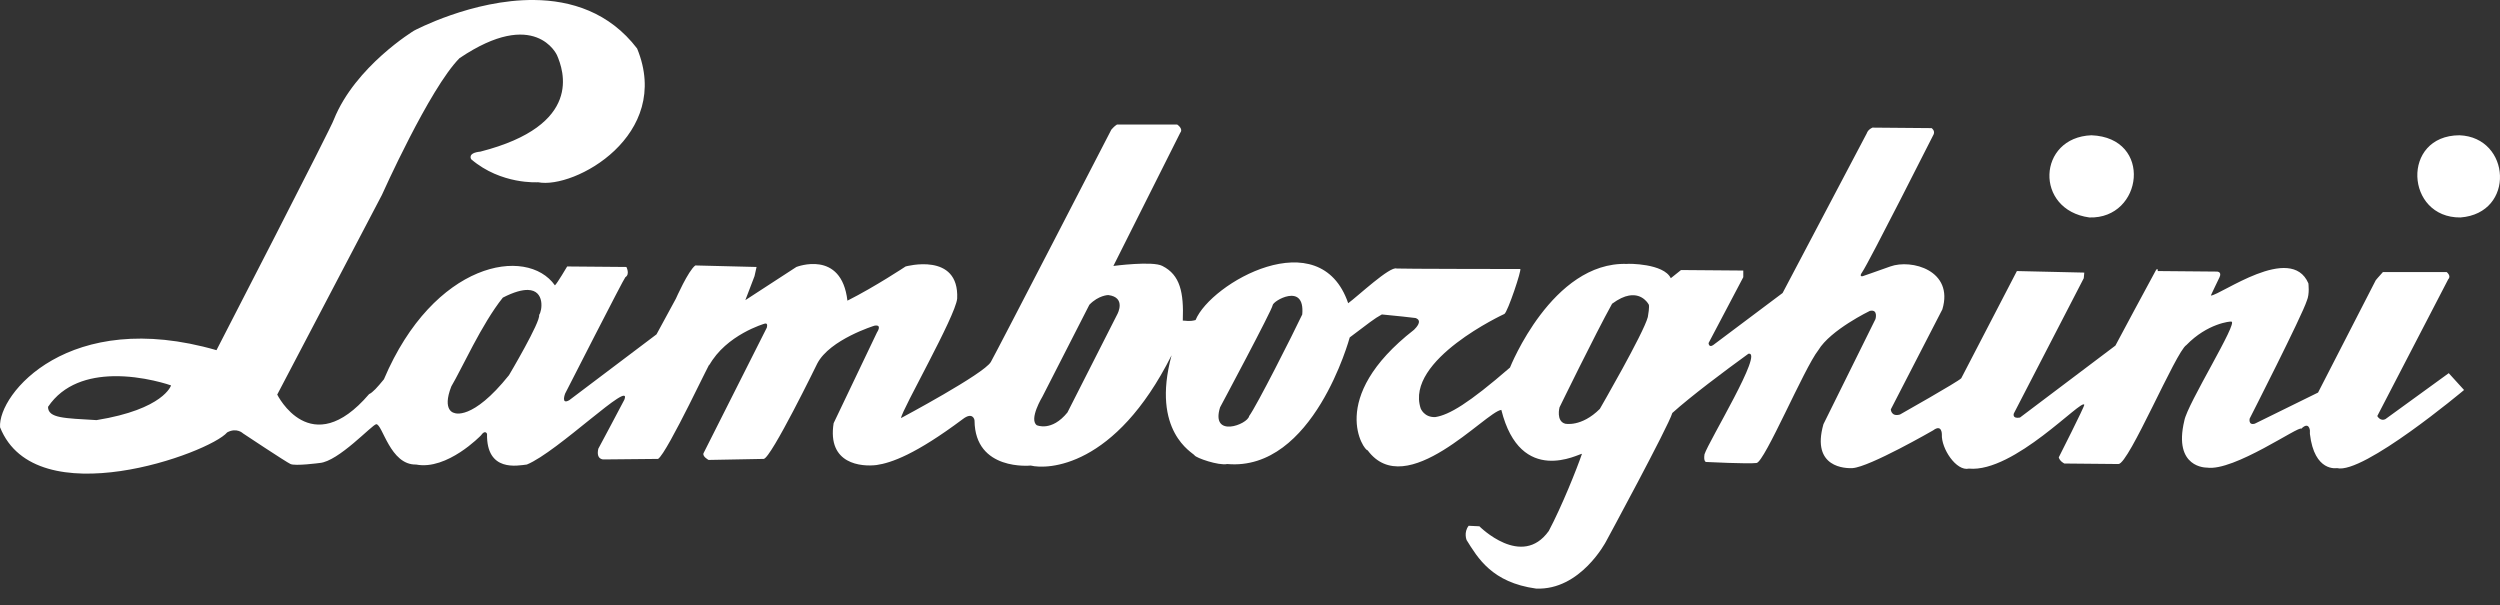 <svg xmlns="http://www.w3.org/2000/svg" width="128" height="31" viewBox="0 0 128 31"><rect x="0" y="0" width="128" height="31" fill="#333333" stroke="none"/><path fill="#FFF" d="M27.341,0 C24.182,-0.028 21.199,1.569 21.199,1.569 C21.199,1.569 18.193,3.389 17.095,6.116 C17.039,6.381 11.084,17.929 11.084,17.929 C3.537,15.747 -0.112,20.169 0.003,21.876 C1.826,26.45 10.743,23.196 11.633,22.137 C12.126,21.873 12.443,22.19 12.443,22.19 C12.443,22.19 14.627,23.643 14.874,23.758 C15.12,23.872 16.364,23.705 16.364,23.705 C17.331,23.632 19.056,21.737 19.265,21.719 C19.587,21.72 19.976,23.818 21.303,23.784 C22.896,24.092 24.623,22.294 24.623,22.294 C24.85,21.973 24.936,22.216 24.936,22.216 C24.9,24.187 26.501,23.839 26.975,23.784 C28.548,23.143 32.402,19.346 31.967,20.465 C31.815,20.768 30.634,22.974 30.634,22.974 C30.501,23.561 30.921,23.523 30.921,23.523 L33.692,23.496 C34.165,23.213 36.589,17.994 36.305,18.714 C37.179,17.133 39.154,16.57 39.154,16.57 C39.344,16.514 39.259,16.78 39.259,16.78 L36.018,23.209 C35.961,23.379 36.279,23.549 36.279,23.549 L39.102,23.496 C39.481,23.46 41.846,18.609 41.846,18.609 C42.49,17.378 44.773,16.675 44.773,16.675 C45.19,16.6 44.904,17.015 44.904,17.015 L42.682,21.667 C42.345,23.779 44.119,23.903 44.878,23.81 C45.636,23.698 46.869,23.271 49.295,21.458 C49.788,21.08 49.896,21.46 49.896,21.536 C49.917,24.134 52.771,23.836 52.771,23.836 C53.624,24.047 57.087,23.966 59.984,18.191 C58.925,22.112 61.084,23.18 61.16,23.313 C61.236,23.446 62.397,23.851 62.833,23.758 C67.251,24.149 69.106,17.276 69.106,17.276 C70.1,16.53 70.352,16.316 70.752,16.1 C71.738,16.197 72.003,16.225 72.477,16.283 C72.856,16.417 72.513,16.771 72.399,16.884 C67.889,20.398 69.868,23.108 70.02,23.052 C71.994,25.731 76.091,21.061 76.868,20.987 C77.857,24.934 80.864,23.216 80.997,23.235 C80.732,24.012 79.961,25.932 79.299,27.182 C77.916,29.131 75.744,26.946 75.744,26.946 L75.195,26.92 C74.93,27.261 75.091,27.652 75.091,27.652 C75.66,28.564 76.389,29.825 78.645,30.135 C80.92,30.236 82.226,27.73 82.226,27.73 C82.226,27.73 85.415,21.845 85.623,21.144 C86.59,20.275 88.267,19.019 89.518,18.112 C90.333,17.944 87.478,22.598 87.27,23.261 C87.213,23.64 87.348,23.653 87.348,23.653 C87.348,23.653 89.519,23.761 89.936,23.705 C90.353,23.65 92.378,18.838 93.098,17.929 C93.723,16.888 95.738,15.917 95.738,15.917 C96.174,15.823 96.025,16.335 96.025,16.335 L93.36,21.719 C92.717,23.973 94.527,23.985 94.849,23.967 C95.721,23.912 98.979,22.033 98.979,22.033 C99.433,21.693 99.423,22.242 99.423,22.242 C99.386,22.962 100.164,24.143 100.808,23.993 C103.121,24.208 106.62,20.365 106.715,20.726 C106.734,20.802 105.408,23.418 105.408,23.418 C105.465,23.627 105.696,23.732 105.696,23.732 C105.696,23.732 107.935,23.756 108.466,23.758 C108.997,23.759 111.412,17.989 111.942,17.668 C113.022,16.553 114.204,16.447 114.242,16.466 C114.64,16.448 111.988,20.684 111.838,21.536 C111.252,23.981 112.988,23.941 112.988,23.941 C114.372,24.153 117.766,21.746 117.823,21.954 C118.22,21.558 118.267,22.033 118.267,22.033 L118.267,22.216 C118.496,24.189 119.652,23.967 119.652,23.967 C120.98,24.312 126.16,19.968 126.16,19.968 L125.376,19.106 L122.135,21.458 C121.87,21.59 121.717,21.301 121.717,21.301 L125.35,14.297 C125.52,14.127 125.271,13.931 125.271,13.931 L122.004,13.931 C121.777,14.177 121.638,14.349 121.638,14.349 L118.685,20.099 L115.444,21.693 C115.103,21.787 115.183,21.432 115.183,21.432 C115.183,21.432 117.883,16.133 118.11,15.394 C118.262,15.054 118.189,14.506 118.189,14.506 C117.296,12.436 113.69,15.115 113.197,15.133 C113.177,15.152 113.641,14.192 113.641,14.192 C113.773,13.908 113.51,13.905 113.51,13.905 L110.478,13.878 C110.478,13.878 110.487,13.663 110.374,13.852 C110.26,14.042 108.309,17.694 108.309,17.694 L103.422,21.379 C103.005,21.454 103.108,21.17 103.108,21.17 L106.689,14.244 L106.715,13.957 L103.265,13.878 L100.416,19.367 C100.265,19.537 97.28,21.223 97.28,21.223 C96.825,21.354 96.809,20.961 96.809,20.961 L99.449,15.839 C100.047,13.84 97.864,13.253 96.783,13.643 C96.053,13.906 95.372,14.14 95.372,14.14 C95.372,14.14 95.156,14.196 95.346,13.931 C95.668,13.477 99.005,6.874 99.005,6.874 C99.081,6.684 98.9,6.56 98.9,6.56 L95.869,6.534 C95.622,6.647 95.581,6.822 95.581,6.822 L91.269,15.002 L87.714,17.668 C87.487,17.819 87.479,17.564 87.479,17.564 L89.256,14.192 L89.256,13.852 L86.068,13.826 L85.545,14.244 C85.184,13.485 83.354,13.494 83.297,13.513 C79.467,13.388 77.312,18.818 77.312,18.818 C75.181,20.666 74.197,21.24 73.496,21.353 C72.914,21.386 72.738,20.909 72.738,20.909 C71.927,18.423 77.025,16.074 77.025,16.074 C77.195,15.979 77.93,13.774 77.835,13.774 C77.74,13.774 71.567,13.767 71.51,13.748 C71.169,13.614 69.52,15.166 69.027,15.525 C67.583,11.293 61.989,14.494 61.213,16.387 C60.879,16.476 60.73,16.414 60.559,16.414 C60.615,14.973 60.424,14.075 59.514,13.617 C59.021,13.35 57.005,13.617 57.005,13.617 L60.429,6.796 C60.599,6.587 60.272,6.377 60.272,6.377 L57.188,6.377 C57.055,6.453 56.9,6.639 56.9,6.639 C56.9,6.639 51.073,17.925 50.732,18.531 C50.391,19.136 46.132,21.406 46.132,21.406 C46.17,20.989 48.913,16.219 49.007,15.29 C49.119,12.882 46.367,13.643 46.367,13.643 C46.367,13.643 44.809,14.678 43.388,15.394 C43.083,12.758 40.774,13.669 40.774,13.669 L38.161,15.368 L38.631,14.14 L38.736,13.669 L35.6,13.591 C35.24,13.855 34.606,15.29 34.606,15.29 L33.613,17.119 L29.144,20.491 C28.708,20.736 28.935,20.151 28.935,20.151 C28.935,20.151 31.952,14.233 32.019,14.192 C32.265,14.041 32.071,13.669 32.071,13.669 L29.039,13.643 C29.039,13.643 28.526,14.515 28.412,14.61 C26.97,12.577 22.21,13.402 19.657,19.419 C19.33,19.821 19.078,20.103 18.899,20.177 C15.906,23.676 14.194,20.203 14.194,20.203 L19.552,9.984 C19.552,9.984 21.99,4.53 23.525,2.98 C27.41,0.355 28.517,2.823 28.517,2.823 C28.852,3.601 29.876,6.409 24.596,7.763 C23.904,7.831 24.126,8.155 24.126,8.155 C25.663,9.467 27.55,9.331 27.55,9.331 C29.408,9.696 34.444,6.925 32.62,2.483 C31.197,0.624 29.236,0.017 27.341,0 Z M107.081,6.926 C104.313,7.032 104.151,10.747 106.976,11.134 C109.725,11.218 110.248,7.049 107.081,6.926 Z M125.925,6.926 C122.929,6.937 123.152,11.164 125.977,11.134 C128.802,10.915 128.56,7.028 125.925,6.926 Z M27.027,14.845 C27.913,14.866 27.758,15.927 27.602,16.126 C27.697,16.449 26.06,19.21 26.06,19.21 C24.166,21.575 23.263,21.144 23.263,21.144 C23.263,21.144 22.614,21.054 23.107,19.785 C23.637,18.895 24.667,16.581 25.746,15.238 C26.315,14.945 26.732,14.839 27.027,14.845 Z M56.743,15.107 C57.673,15.223 57.214,16.074 57.214,16.074 L54.653,21.118 C53.838,22.121 53.084,21.771 53.084,21.771 C52.667,21.467 53.372,20.308 53.372,20.308 L55.776,15.603 C56.25,15.112 56.743,15.107 56.743,15.107 Z M83.402,15.133 C84.127,15.004 84.421,15.603 84.421,15.603 C84.421,15.603 84.463,15.7 84.369,16.231 C84.161,17.045 81.912,20.935 81.912,20.935 C80.965,21.881 80.135,21.693 80.135,21.693 C79.661,21.559 79.847,20.857 79.847,20.857 C79.847,20.857 81.668,17.122 82.539,15.551 C82.88,15.301 83.16,15.176 83.402,15.133 Z M65.969,15.159 C66.37,15.092 66.75,15.257 66.675,16.1 C66.202,17.104 64.336,20.79 63.957,21.301 C63.881,21.737 61.975,22.448 62.467,20.857 C62.467,20.857 65.14,15.857 65.159,15.63 C65.168,15.516 65.569,15.227 65.969,15.159 Z M5.779,19.262 C7.341,19.225 8.758,19.733 8.758,19.733 C8.758,19.733 8.393,20.951 4.942,21.51 C3.312,21.411 2.46,21.419 2.459,20.831 C3.255,19.647 4.563,19.291 5.779,19.262 Z"/></svg>
